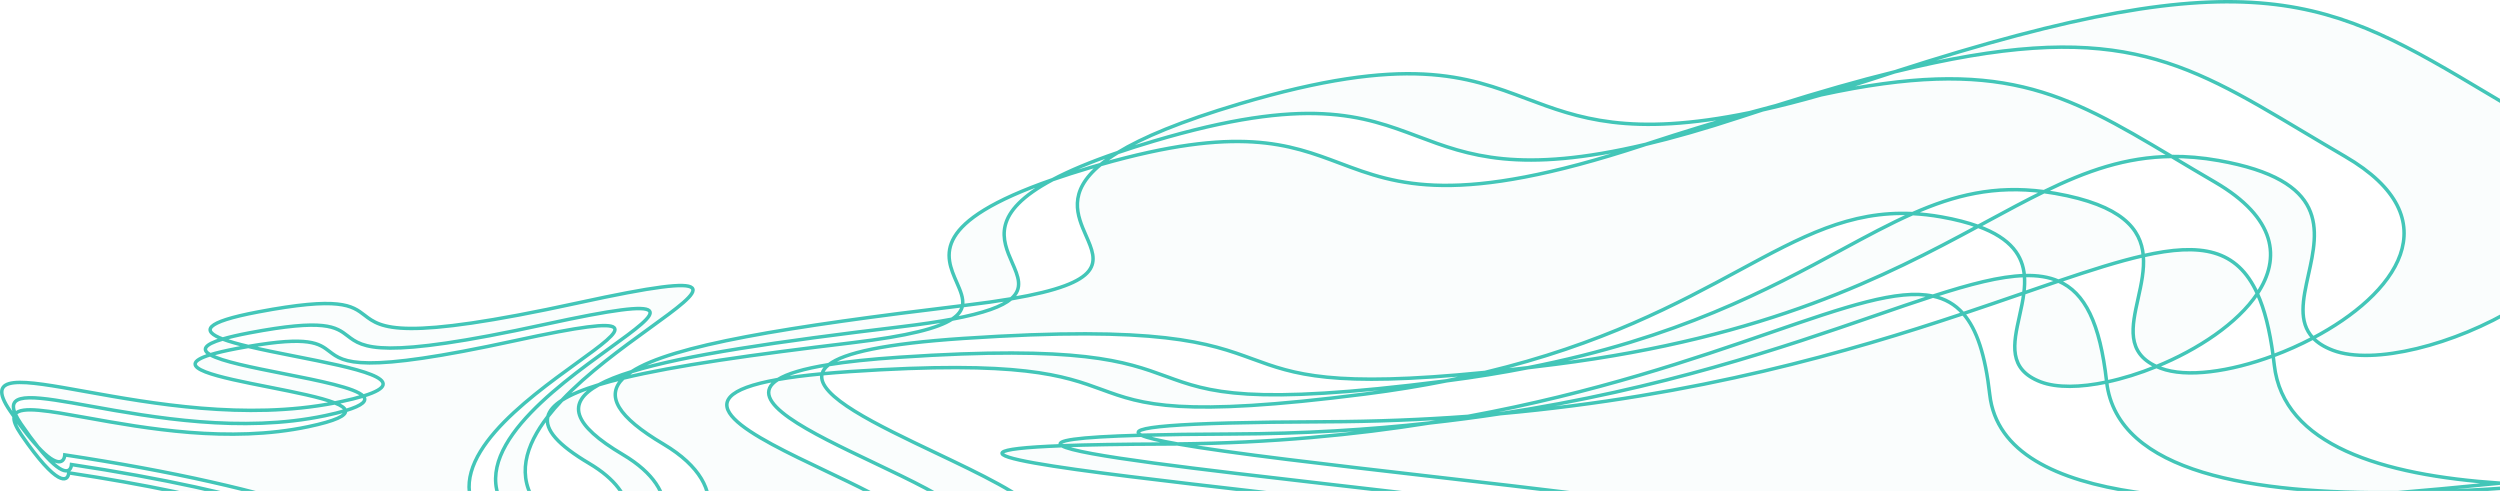 <svg width="1431" height="281" viewBox="0 0 1431 281" fill="none" xmlns="http://www.w3.org/2000/svg">
<path d="M1440.72 63.504V175.712C1405.25 197.383 1358.45 209.314 1335.33 200.509C1330.29 198.59 1326.62 196.212 1324 193.465C1370.89 168.757 1404.2 125.542 1342.2 89.484C1333.89 84.647 1326.07 79.982 1318.6 75.528L1318.6 75.526L1318.6 75.525C1248.05 33.432 1209.33 10.335 1084.42 41.141C1291.25 -25.635 1333.47 -0.441 1424.22 53.701C1429.54 56.874 1435.02 60.146 1440.72 63.504Z" fill="#14B8A6" fill-opacity="0.02"/>
<path d="M1292.12 168.056C1280.5 142.503 1259.81 138.894 1226.82 146.359C1227.51 154.33 1225.65 162.745 1223.85 170.858L1223.85 170.86C1220.27 186.949 1216.97 201.856 1234.39 209.779C1258.06 200.12 1280.76 185.128 1292.12 168.056Z" fill="#14B8A6" fill-opacity="0.02"/>
<path d="M1205.85 218.67L1205.83 218.463C1202.05 184.821 1193.4 167.49 1178.24 160.91C1171.93 163.046 1165.34 165.315 1158.46 167.687C1157.91 172.111 1156.92 176.574 1155.95 180.944L1155.95 180.947C1152.43 196.779 1149.19 211.397 1168.1 218.599C1177.33 222.113 1190.89 221.829 1205.85 218.67Z" fill="#14B8A6" fill-opacity="0.02"/>
<path fill-rule="evenodd" clip-rule="evenodd" d="M1042.28 54.332C1052.09 51.526 1062.53 48.312 1073.65 44.65C1077.29 43.454 1080.88 42.284 1084.42 41.141C1064.2 46.126 1041.73 52.523 1016.5 60.478C1011.65 61.728 1006.67 63.061 1001.54 64.477C932.809 78.65 903.179 67.519 873.892 56.518C839.494 43.596 805.571 30.852 709.316 59.497C675.826 69.463 653.895 78.716 639.826 87.313C624.003 92.718 611.832 97.883 602.542 102.821C532.502 127.182 540.925 146.36 547.621 161.608C549.742 166.438 551.689 170.874 550.915 174.954C450.289 187.034 384.758 197.65 361.566 212.711C353.86 215.095 347.574 217.586 342.76 220.224C333.609 223.012 326.528 225.954 321.605 229.121C336.346 213.524 356.138 199.199 371.7 187.936C403.99 164.565 418.069 154.375 331.03 173.343C228.524 195.682 218.189 187.738 208.679 180.428C201.411 174.842 194.625 169.626 147.544 178.582C116.381 184.51 115.406 189.483 127.45 194.074C116.482 197.34 115.498 200.294 120.329 203.073C97 210.293 125.3 215.895 154.027 221.581C168.76 224.497 183.605 227.436 191.656 230.626C140.534 240.613 86.5 230.878 49.061 224.133C11.857 217.429 -8.959 213.679 5.758 235.171C6.544 236.319 7.311 237.425 8.061 238.491C7.634 240.722 8.898 244.034 12.117 248.736C32.857 279.023 38.923 275.969 39.363 270.655C83.372 277.301 119.352 284.973 148.654 293.38H168.127C135.153 283.134 93.434 273.826 40.929 265.897C40.54 270.589 36.011 273.619 21.791 255.917C32.952 267.885 36.728 264.818 37.095 260.382C99.452 269.799 147.795 281.007 185.025 293.38H272.856C253.986 262.888 300.84 228.976 330.282 207.667C358.356 187.348 370.597 178.488 294.922 194.98C205.799 214.402 196.813 207.495 188.545 201.14C182.591 196.563 177.008 192.272 142.134 198.307C136.308 196.922 131.236 195.517 127.45 194.074C131.258 192.939 136.271 191.767 142.663 190.551C186.028 182.302 192.279 187.107 198.973 192.252C207.732 198.985 217.252 206.302 311.669 185.726C391.84 168.255 378.872 177.641 349.13 199.167C317.075 222.367 265.536 259.67 290.117 292.649C290.3 292.895 290.483 293.138 290.668 293.38H310.739C309.688 292.113 308.652 290.795 307.631 289.426C295.219 272.773 300.684 255.104 313.584 238.433C311.731 245.927 319.364 254.66 337.26 265.27C352.403 274.246 359.06 284.258 359.823 293.38H380.454C381.17 282.848 374.475 270.834 356.523 260.192C327.588 243.039 323.979 230.515 342.76 220.224C346.995 218.934 351.673 217.676 356.786 216.444C346.392 226.519 353.415 238.591 379.726 254.188C401.037 266.821 407.736 281.236 405.282 293.38H517.259C507.349 286.081 490.207 277.923 472.817 269.647C429.716 249.134 385.093 227.897 445.282 217.225C425.84 229.471 463.505 247.397 500.132 264.829C521.312 274.909 542.146 284.824 551.389 293.38H594.244C586.475 283.417 561.291 271.431 535.638 259.223C501.878 243.155 467.305 226.701 470.551 213.962C475.499 213.497 480.837 213.071 486.584 212.686C584.558 206.133 608.771 214.981 630.623 222.966C654.101 231.544 674.854 239.128 781.428 225.547C798.074 223.425 813.567 220.874 828.036 217.986C844.596 215.855 860.077 213.322 874.591 210.468C879.73 209.86 885.061 209.205 890.592 208.5C1011.96 193.033 1080.07 157.703 1132.26 129.544C1151.55 136.551 1157.77 146.689 1158.75 157.736C1144.86 158.14 1127.59 162.668 1106.41 169.503C1086.38 165.235 1056.48 175.538 1013.69 190.279C970.244 205.249 913.512 224.795 840.346 238.306C814.515 240.206 787.344 241.31 758.773 241.415C670.446 241.737 643.822 244.635 653.338 249.122C615.523 250.162 603.13 252.273 607.802 255.131C520.327 258.424 616.028 269.455 720.344 281.478L720.345 281.478C754.529 285.418 789.637 289.465 819.528 293.38H892.33C856.441 288.206 808.605 282.693 762.366 277.363C687.434 268.727 616.697 260.574 607.802 255.131C622.23 254.588 641.641 254.256 666.819 254.164C669.229 254.155 671.628 254.138 674.015 254.113C704.253 259.451 761.087 266.001 820.337 272.831C880.082 279.717 942.283 286.886 982.152 293.38H1435.15C1437.08 292.673 1438.94 291.989 1440.72 291.328V278.867C1418.79 280.483 1395.56 281.727 1372.56 281.974C1389.91 280.563 1406.13 278.977 1420.29 277.593C1424 277.23 1427.56 276.882 1430.97 276.554C1434.19 276.77 1437.44 276.957 1440.72 277.118V275.637C1437.64 275.917 1434.38 276.225 1430.97 276.554C1363.08 272 1306.95 254.715 1301.79 208.884C1301.59 207.101 1301.38 205.361 1301.15 203.662C1308.89 200.789 1316.62 197.356 1324 193.465C1315.32 184.358 1318.25 171.192 1321.35 157.203C1327.05 131.552 1333.35 103.132 1269.9 91.884C1260.45 90.209 1251.56 89.481 1243.06 89.569C1181.39 52.79 1144.89 32.046 1042.28 54.332ZM1008.9 62.896C1011.46 62.075 1014 61.269 1016.5 60.478C1025.55 58.148 1034.12 56.104 1042.28 54.332C1030.25 57.775 1019.16 60.605 1008.9 62.896ZM942.019 82.619C963.801 75.471 983.541 69.454 1001.54 64.477C1003.95 63.981 1006.4 63.455 1008.9 62.896C1004.58 64.282 1000.18 65.713 995.694 67.189C975.472 73.843 957.727 78.891 942.019 82.619ZM630.003 94.194C632.744 91.948 635.993 89.655 639.826 87.313C646.012 85.2 652.756 83.05 660.105 80.863C748.764 54.479 780.011 66.217 811.695 78.119C840.415 88.908 869.494 99.832 942.019 82.619C941.544 82.775 941.067 82.932 940.59 83.089C833.372 118.375 799.889 105.797 766.908 93.407C737.75 82.453 708.984 71.647 630.003 94.194ZM578.776 171.04C585.815 165.025 582.811 158.186 579.38 150.372C573.694 137.425 566.833 121.802 602.542 102.821C608.956 100.59 616.028 98.316 623.819 95.997C625.914 95.374 627.975 94.773 630.003 94.194C610.714 110 616.622 123.453 621.675 134.96C628.286 150.015 633.435 161.738 578.776 171.04ZM544.905 182.706C548.65 180.274 550.396 177.694 550.915 174.954L552.616 174.751C562.574 173.558 571.243 172.322 578.776 171.04C573.756 175.33 563.628 179.2 544.905 182.706ZM1292.12 168.056C1305.56 147.862 1303.13 124.758 1267.67 104.135C1259.82 99.568 1252.43 95.163 1245.39 90.958L1243.06 89.569C1216.88 89.84 1194.31 97.838 1170.01 109.698C1141.69 105.969 1118.73 111.691 1094.79 122.277C1058.84 120.531 1031.37 135.375 995.636 154.689C960.444 173.707 917.234 197.057 850.018 213.166C762.155 221.979 740.857 214.197 717.142 205.531C692.008 196.347 664.159 186.171 551.473 193.709C506.237 196.734 483.051 202 474.411 208.71C459.836 211.059 450.501 213.938 445.282 217.225C452.247 215.99 460.615 214.897 470.551 213.962C471.017 212.131 472.266 210.376 474.411 208.71C484.959 207.009 498.253 205.586 514.717 204.485C618.511 197.542 644.163 206.915 667.314 215.375C692.186 224.463 714.172 232.497 827.077 218.109C827.397 218.068 827.716 218.027 828.036 217.986C835.64 216.468 842.961 214.857 850.018 213.166C857.687 212.396 865.862 211.501 874.591 210.468C960.492 193.579 1012.51 165.467 1054.01 143.041C1068.56 135.178 1081.82 128.013 1094.79 122.277C1100.07 122.533 1105.52 123.147 1111.22 124.156C1119.54 125.632 1126.49 127.448 1132.26 129.544C1133.84 128.69 1135.41 127.842 1136.97 127.001C1148.6 120.717 1159.46 114.844 1170.01 109.698C1172.13 109.977 1174.27 110.308 1176.46 110.695C1214.83 117.497 1225.5 131.118 1226.82 146.359C1212.9 149.509 1196.79 154.632 1178.24 160.91C1172.66 158.484 1166.19 157.519 1158.75 157.736C1159.04 160.993 1158.88 164.329 1158.46 167.687L1157.72 167.94C1147.1 171.602 1135.78 175.502 1123.73 179.523C1119.05 174.176 1113.32 170.974 1106.41 169.503C1096.24 172.786 1085.17 176.6 1073.14 180.746C1021.2 198.64 951.353 222.706 858.793 236.797C852.721 237.344 846.573 237.848 840.346 238.306C833.095 239.645 825.682 240.925 818.104 242.135C783.537 245.953 746.123 248.278 705.659 248.426C684.519 248.503 667.216 248.741 653.338 249.122C656.516 250.621 663.726 252.297 674.015 254.113C727.618 253.552 775.466 248.946 818.104 242.135C832.131 240.586 845.69 238.791 858.793 236.797C972.06 226.583 1058.53 201.286 1123.73 179.523C1131.51 188.412 1136.39 203.229 1138.94 225.881C1146.4 292.225 1276.72 289.767 1372.56 281.974C1290.77 282.854 1211.96 271.127 1205.85 218.67C1215.07 216.724 1224.81 213.689 1234.39 209.779C1235.13 210.115 1235.91 210.438 1236.72 210.749C1251.38 216.329 1276.35 212.867 1301.15 203.662C1299.17 188.76 1296.21 177.049 1292.12 168.056ZM544.905 182.706C537.029 187.822 520.313 192.284 487.578 196.204C430.564 203.031 386.392 209.309 356.786 216.444C358.101 215.168 359.696 213.925 361.566 212.711C391.921 203.319 444.328 195.577 515.77 187.023C527.249 185.648 536.869 184.211 544.905 182.706ZM207.906 226.716C203.496 222.042 182.848 217.954 162.405 213.908C144.611 210.386 126.972 206.894 120.329 203.073C124.003 201.936 128.957 200.758 135.392 199.534C137.754 199.085 139.999 198.677 142.134 198.307C150.124 200.207 159.53 202.069 168.977 203.939C203.156 210.704 237.861 217.574 207.906 226.716ZM197.756 235.04C197.461 233.506 195.227 232.041 191.656 230.626C192.664 230.43 193.67 230.225 194.675 230.013C200.035 228.881 204.411 227.783 207.906 226.716C210.328 229.283 207.853 232.028 197.756 235.04ZM8.748 236.943C2.925 223.675 21.464 227.015 51.951 232.508C87.115 238.843 138.173 248.042 186.074 237.924C190.756 236.935 194.623 235.975 197.756 235.04C198.295 237.838 192.385 240.868 176.37 244.251C131.154 253.802 82.959 245.118 49.767 239.138C27.709 235.164 12.276 232.383 8.748 236.943ZM8.748 236.943C8.404 237.387 8.174 237.901 8.061 238.491C13.552 246.297 18.08 251.938 21.791 255.917C18.95 252.381 15.723 248.018 12.064 242.675C10.568 240.49 9.471 238.589 8.748 236.943ZM321.605 229.121C317.103 232.018 314.407 235.103 313.584 238.433C316.016 235.289 318.713 232.181 321.605 229.121Z" fill="#14B8A6" fill-opacity="0.02"/>
<path d="M1324 193.465C1326.62 196.212 1330.29 198.59 1335.33 200.509C1358.45 209.314 1405.25 197.383 1440.72 175.712V63.504C1435.02 60.146 1429.54 56.874 1424.22 53.701C1333.47 -0.441 1291.25 -25.635 1084.42 41.141M1324 193.465C1370.89 168.757 1404.2 125.542 1342.2 89.484C1333.89 84.647 1326.07 79.982 1318.6 75.528L1318.6 75.526L1318.6 75.525C1248.05 33.432 1209.33 10.335 1084.42 41.141M1324 193.465C1316.62 197.356 1308.89 200.789 1301.15 203.662M1324 193.465C1315.32 184.358 1318.25 171.192 1321.35 157.203C1327.05 131.552 1333.35 103.132 1269.9 91.884C1260.45 90.209 1251.56 89.481 1243.06 89.569M1084.42 41.141C1080.88 42.284 1077.29 43.454 1073.65 44.65C1062.53 48.312 1052.09 51.526 1042.28 54.332M1084.42 41.141C1064.2 46.126 1041.73 52.523 1016.5 60.478M1042.28 54.332C1144.89 32.046 1181.39 52.79 1243.06 89.569M1042.28 54.332C1034.12 56.104 1025.55 58.148 1016.5 60.478M1042.28 54.332C1030.25 57.775 1019.16 60.605 1008.9 62.896M1016.5 60.478C1011.65 61.728 1006.67 63.061 1001.54 64.477M1016.5 60.478C1014 61.269 1011.46 62.075 1008.9 62.896M1001.54 64.477C932.809 78.65 903.179 67.519 873.892 56.518C839.494 43.596 805.571 30.852 709.316 59.497C675.826 69.463 653.895 78.716 639.826 87.313M1001.54 64.477C983.541 69.454 963.801 75.471 942.019 82.619M1001.54 64.477C1003.95 63.981 1006.4 63.455 1008.9 62.896M639.826 87.313C624.003 92.718 611.832 97.883 602.542 102.821M639.826 87.313C635.993 89.655 632.744 91.948 630.003 94.194M639.826 87.313C646.012 85.2 652.756 83.05 660.105 80.863C748.764 54.479 780.011 66.217 811.695 78.119C840.415 88.908 869.494 99.832 942.019 82.619M602.542 102.821C532.502 127.182 540.925 146.36 547.621 161.608C549.742 166.438 551.689 170.874 550.915 174.954M602.542 102.821C566.833 121.802 573.694 137.425 579.38 150.372C582.811 158.186 585.815 165.025 578.776 171.04M602.542 102.821C608.956 100.59 616.028 98.316 623.819 95.997C625.914 95.374 627.975 94.773 630.003 94.194M550.915 174.954C450.289 187.034 384.758 197.65 361.566 212.711M550.915 174.954C550.396 177.694 548.65 180.274 544.905 182.706M550.915 174.954L552.616 174.751C562.574 173.558 571.243 172.322 578.776 171.04M361.566 212.711C353.86 215.095 347.574 217.586 342.76 220.224M361.566 212.711C359.696 213.925 358.101 215.168 356.786 216.444M361.566 212.711C391.921 203.319 444.328 195.577 515.77 187.023C527.249 185.648 536.869 184.211 544.905 182.706M342.76 220.224C333.609 223.012 326.528 225.954 321.605 229.121M342.76 220.224C323.979 230.515 327.588 243.039 356.523 260.192C374.475 270.834 381.17 282.848 380.454 293.38H359.823C359.06 284.258 352.403 274.246 337.26 265.27C319.364 254.66 311.731 245.927 313.584 238.433M342.76 220.224C346.995 218.934 351.673 217.676 356.786 216.444M321.605 229.121C336.346 213.524 356.138 199.199 371.7 187.936C403.99 164.565 418.069 154.375 331.03 173.343C228.524 195.682 218.189 187.738 208.679 180.428C201.411 174.842 194.625 169.626 147.544 178.582C116.381 184.51 115.406 189.483 127.45 194.074M321.605 229.121C317.103 232.018 314.407 235.103 313.584 238.433M321.605 229.121C318.713 232.181 316.016 235.289 313.584 238.433M127.45 194.074C116.482 197.34 115.498 200.294 120.329 203.073M127.45 194.074C131.236 195.517 136.308 196.922 142.134 198.307M127.45 194.074C131.258 192.939 136.271 191.767 142.663 190.551C186.028 182.302 192.279 187.107 198.973 192.252C207.732 198.985 217.252 206.302 311.669 185.726C391.84 168.255 378.872 177.641 349.13 199.167C317.075 222.367 265.536 259.67 290.117 292.649C290.3 292.895 290.483 293.138 290.668 293.38H310.739C309.688 292.113 308.652 290.795 307.631 289.426C295.219 272.773 300.684 255.104 313.584 238.433M120.329 203.073C97 210.293 125.3 215.895 154.027 221.581C168.76 224.497 183.605 227.436 191.656 230.626M120.329 203.073C126.972 206.894 144.611 210.386 162.405 213.908C182.848 217.954 203.496 222.042 207.906 226.716M120.329 203.073C124.003 201.936 128.957 200.758 135.392 199.534C137.754 199.085 139.999 198.677 142.134 198.307M191.656 230.626C140.534 240.613 86.5 230.878 49.061 224.133C11.857 217.429 -8.959 213.679 5.758 235.171C6.544 236.319 7.311 237.425 8.061 238.491M191.656 230.626C195.227 232.041 197.461 233.506 197.756 235.04M191.656 230.626C192.664 230.43 193.67 230.225 194.675 230.013C200.035 228.881 204.411 227.783 207.906 226.716M8.061 238.491C7.634 240.722 8.898 244.034 12.117 248.736C32.857 279.023 38.923 275.969 39.363 270.655C83.372 277.301 119.352 284.973 148.654 293.38H168.127C135.153 283.134 93.434 273.826 40.929 265.897C40.54 270.589 36.011 273.619 21.791 255.917M8.061 238.491C8.174 237.901 8.404 237.387 8.748 236.943M8.061 238.491C13.552 246.297 18.08 251.938 21.791 255.917M21.791 255.917C32.952 267.885 36.728 264.818 37.095 260.382C99.452 269.799 147.795 281.007 185.025 293.38H272.856C253.986 262.888 300.84 228.976 330.282 207.667C358.356 187.348 370.597 178.488 294.922 194.98C205.799 214.402 196.813 207.495 188.545 201.14C182.591 196.563 177.008 192.272 142.134 198.307M21.791 255.917C18.95 252.381 15.723 248.018 12.064 242.675C10.568 240.49 9.471 238.589 8.748 236.943M142.134 198.307C150.124 200.207 159.53 202.069 168.977 203.939C203.156 210.704 237.861 217.574 207.906 226.716M356.786 216.444C346.392 226.519 353.415 238.591 379.726 254.188C401.037 266.821 407.736 281.236 405.282 293.38H517.259C507.349 286.081 490.207 277.923 472.817 269.647C429.716 249.134 385.093 227.897 445.282 217.225M356.786 216.444C386.392 209.309 430.564 203.031 487.578 196.204C520.313 192.284 537.029 187.822 544.905 182.706M445.282 217.225C425.84 229.471 463.505 247.397 500.132 264.829C521.312 274.909 542.146 284.824 551.389 293.38H594.244C586.475 283.417 561.291 271.431 535.638 259.223C501.878 243.155 467.305 226.701 470.551 213.962M445.282 217.225C450.501 213.938 459.836 211.059 474.411 208.71M445.282 217.225C452.247 215.99 460.615 214.897 470.551 213.962M470.551 213.962C475.499 213.497 480.837 213.071 486.584 212.686C584.558 206.133 608.771 214.981 630.623 222.966C654.101 231.544 674.854 239.128 781.428 225.547C798.074 223.425 813.567 220.874 828.036 217.986M470.551 213.962C471.017 212.131 472.266 210.376 474.411 208.71M828.036 217.986C844.596 215.855 860.077 213.322 874.591 210.468M828.036 217.986C827.716 218.027 827.397 218.068 827.077 218.109C714.172 232.497 692.186 224.463 667.314 215.375C644.163 206.915 618.511 197.542 514.717 204.485C498.253 205.586 484.959 207.009 474.411 208.71M828.036 217.986C835.64 216.468 842.961 214.857 850.018 213.166M874.591 210.468C879.73 209.86 885.061 209.205 890.592 208.5C1011.96 193.033 1080.07 157.703 1132.26 129.544M874.591 210.468C865.862 211.501 857.687 212.396 850.018 213.166M874.591 210.468C960.492 193.579 1012.51 165.467 1054.01 143.041C1068.56 135.178 1081.82 128.013 1094.79 122.277M1132.26 129.544C1151.55 136.551 1157.77 146.689 1158.75 157.736M1132.26 129.544C1126.49 127.448 1119.54 125.632 1111.22 124.156C1105.52 123.147 1100.07 122.533 1094.79 122.277M1132.26 129.544C1133.84 128.69 1135.41 127.842 1136.97 127.001C1148.6 120.717 1159.46 114.844 1170.01 109.698M1158.75 157.736C1144.86 158.14 1127.59 162.668 1106.41 169.503M1158.75 157.736C1166.19 157.519 1172.66 158.484 1178.24 160.91M1158.75 157.736C1159.04 160.993 1158.88 164.329 1158.46 167.687M1106.41 169.503C1086.38 165.235 1056.48 175.538 1013.69 190.279C970.244 205.249 913.512 224.795 840.346 238.306M1106.41 169.503C1113.32 170.974 1119.05 174.176 1123.73 179.523M1106.41 169.503C1096.24 172.786 1085.17 176.6 1073.14 180.746C1021.2 198.64 951.353 222.706 858.793 236.797M840.346 238.306C814.515 240.206 787.344 241.31 758.773 241.415C670.446 241.737 643.822 244.635 653.338 249.122M840.346 238.306C846.573 237.848 852.721 237.344 858.793 236.797M840.346 238.306C833.095 239.645 825.682 240.925 818.104 242.135M653.338 249.122C615.523 250.162 603.13 252.273 607.802 255.131M653.338 249.122C667.216 248.741 684.519 248.503 705.659 248.426C746.123 248.278 783.537 245.953 818.104 242.135M653.338 249.122C656.516 250.621 663.726 252.297 674.015 254.113M607.802 255.131C520.327 258.424 616.028 269.455 720.344 281.478L720.345 281.478C754.529 285.418 789.637 289.465 819.528 293.38H892.33C856.441 288.206 808.605 282.693 762.366 277.363C687.434 268.727 616.697 260.574 607.802 255.131ZM607.802 255.131C622.23 254.588 641.641 254.256 666.819 254.164C669.229 254.155 671.628 254.138 674.015 254.113M674.015 254.113C704.253 259.451 761.087 266.001 820.337 272.831C880.082 279.717 942.283 286.886 982.152 293.38H1435.15C1437.08 292.673 1438.94 291.989 1440.72 291.328V278.867C1418.79 280.483 1395.56 281.727 1372.56 281.974M674.015 254.113C727.618 253.552 775.466 248.946 818.104 242.135M1372.56 281.974C1389.91 280.563 1406.13 278.977 1420.29 277.593C1424 277.23 1427.56 276.882 1430.97 276.554M1372.56 281.974C1276.72 289.767 1146.4 292.225 1138.94 225.881C1136.39 203.229 1131.51 188.412 1123.73 179.523M1372.56 281.974C1290.77 282.854 1211.96 271.127 1205.85 218.67M1430.97 276.554C1434.19 276.77 1437.44 276.957 1440.72 277.118V275.637C1437.64 275.917 1434.38 276.225 1430.97 276.554ZM1430.97 276.554C1363.08 272 1306.95 254.715 1301.79 208.884C1301.59 207.101 1301.38 205.361 1301.15 203.662M1301.15 203.662C1276.35 212.867 1251.38 216.329 1236.72 210.749C1235.91 210.438 1235.13 210.115 1234.39 209.779M1301.15 203.662C1299.17 188.76 1296.21 177.049 1292.12 168.056M1243.06 89.569L1245.39 90.958C1252.43 95.163 1259.82 99.568 1267.67 104.135C1303.13 124.758 1305.56 147.862 1292.12 168.056M1243.06 89.569C1216.88 89.84 1194.31 97.838 1170.01 109.698M1008.9 62.896C1004.58 64.282 1000.18 65.713 995.694 67.189C975.472 73.843 957.727 78.891 942.019 82.619M942.019 82.619C941.544 82.775 941.067 82.932 940.59 83.089C833.372 118.375 799.889 105.797 766.908 93.407C737.75 82.453 708.984 71.647 630.003 94.194M630.003 94.194C610.714 110 616.622 123.453 621.675 134.96C628.286 150.015 633.435 161.738 578.776 171.04M578.776 171.04C573.756 175.33 563.628 179.2 544.905 182.706M1292.12 168.056C1280.5 142.503 1259.81 138.894 1226.82 146.359M1292.12 168.056C1280.76 185.128 1258.06 200.12 1234.39 209.779M1170.01 109.698C1141.69 105.969 1118.73 111.691 1094.79 122.277M1170.01 109.698C1172.13 109.977 1174.27 110.308 1176.46 110.695C1214.83 117.497 1225.5 131.118 1226.82 146.359M1094.79 122.277C1058.84 120.531 1031.37 135.375 995.636 154.689C960.444 173.707 917.234 197.057 850.018 213.166M850.018 213.166C762.155 221.979 740.857 214.197 717.142 205.531C692.008 196.347 664.159 186.171 551.473 193.709C506.237 196.734 483.051 202 474.411 208.71M1226.82 146.359C1212.9 149.509 1196.79 154.632 1178.24 160.91M1226.82 146.359C1227.51 154.33 1225.65 162.745 1223.85 170.858L1223.85 170.86C1220.27 186.949 1216.97 201.856 1234.39 209.779M1178.24 160.91C1193.4 167.49 1202.05 184.821 1205.83 218.463L1205.85 218.67M1178.24 160.91C1171.93 163.046 1165.34 165.315 1158.46 167.687M1158.46 167.687C1157.91 172.111 1156.92 176.574 1155.95 180.944L1155.95 180.947C1152.43 196.779 1149.19 211.397 1168.1 218.599C1177.33 222.113 1190.89 221.829 1205.85 218.67M1158.46 167.687L1157.72 167.94C1147.1 171.602 1135.78 175.502 1123.73 179.523M1123.73 179.523C1058.53 201.286 972.06 226.583 858.793 236.797M858.793 236.797C845.69 238.791 832.131 240.586 818.104 242.135M1205.85 218.67C1215.07 216.724 1224.81 213.689 1234.39 209.779M207.906 226.716C210.328 229.283 207.853 232.028 197.756 235.04M197.756 235.04C194.623 235.975 190.756 236.935 186.074 237.924C138.173 248.042 87.115 238.843 51.951 232.508C21.464 227.015 2.925 223.675 8.748 236.943M197.756 235.04C198.295 237.838 192.385 240.868 176.37 244.251C131.154 253.802 82.959 245.118 49.767 239.138C27.709 235.164 12.276 232.383 8.748 236.943" stroke="#14B8A6" stroke-opacity="0.8" stroke-width="2"/>
</svg>

